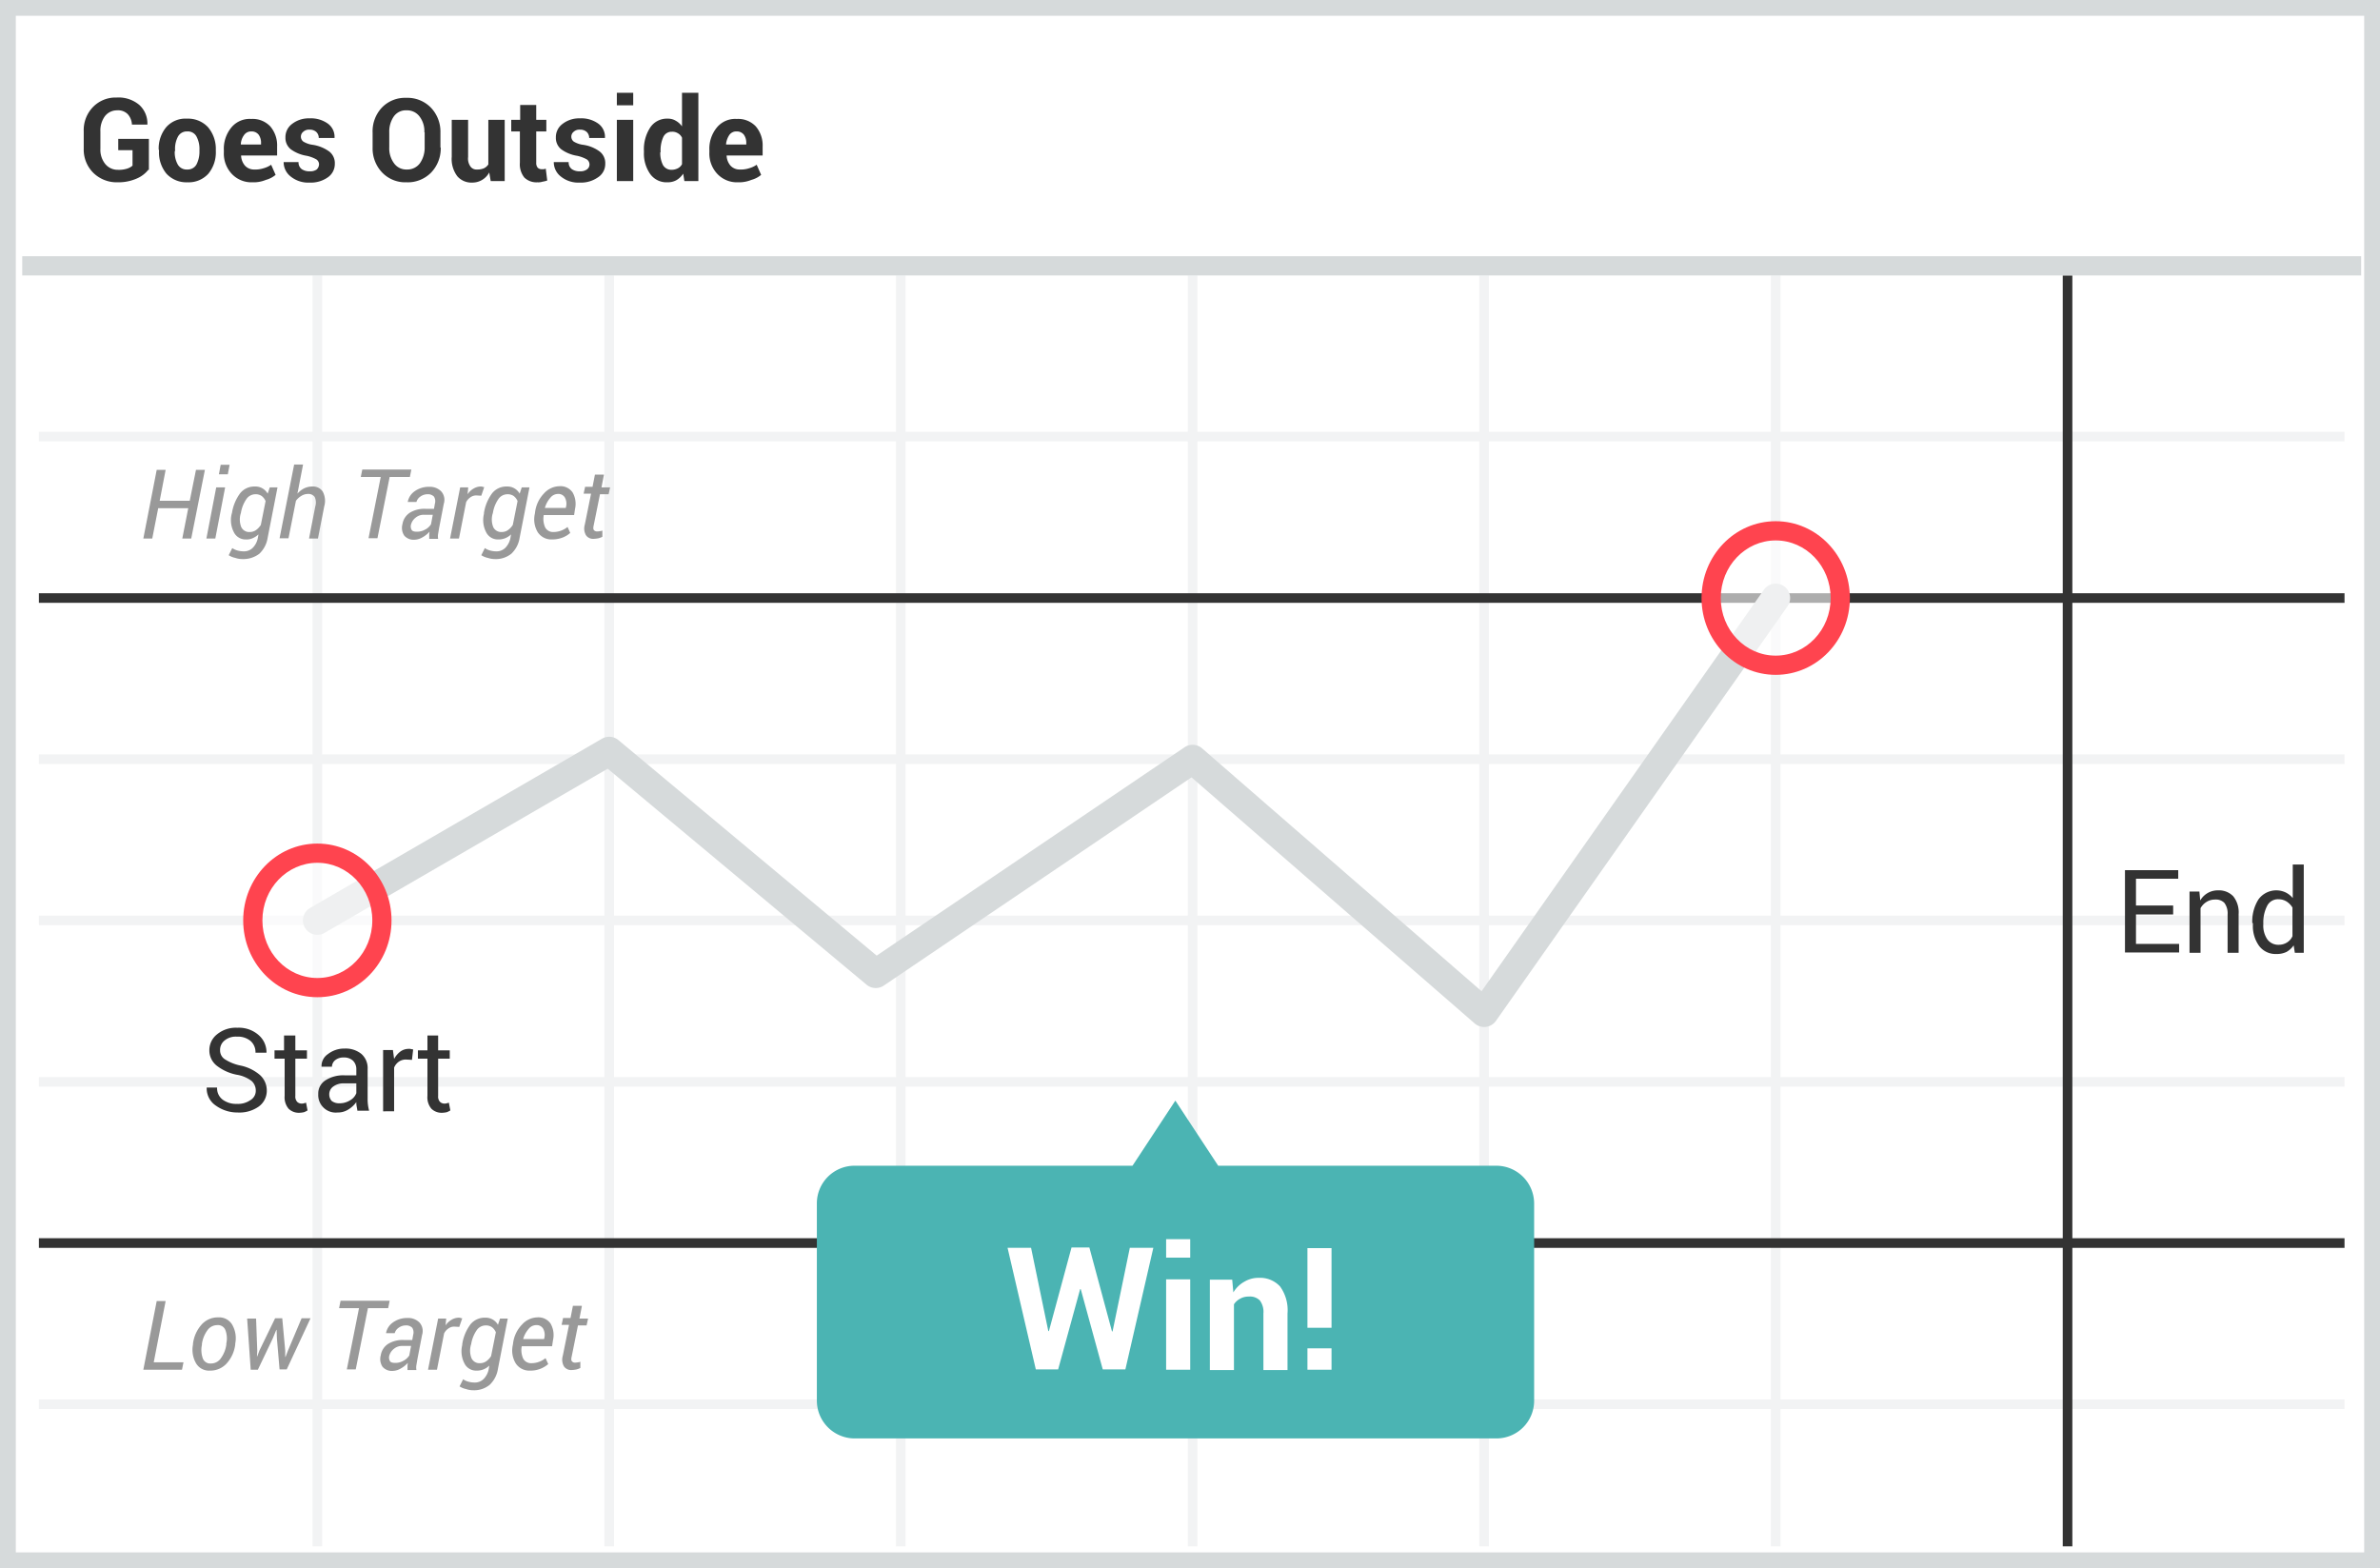 <svg xmlns="http://www.w3.org/2000/svg" width="299" height="197"><g fill="none"><path fill="#FFF" d="M0 0h299v197H0z"/><path fill="#D6DADB" d="M1.987 1.98v193.04h295.026V1.98H1.987zM299 0v197H0V0h299z"/><path fill="#F2F3F4" d="M4.887 55.446v-1.207h289.656v1.207H4.887zm0 40.534v-1.207h289.656v1.207H4.887zm0 40.534v-1.207h289.656v1.207H4.887zm0 40.496v-1.207h289.656v1.207H4.887zm34.38-142.416h1.206v159.67h-1.206V34.594zm36.664 0h1.207v159.67h-1.207V34.594zm36.628 0h1.207v159.67h-1.207V34.594zm36.665 0h1.207v159.67h-1.207V34.594zm36.627 0h1.207v159.67h-1.207V34.594zm36.628 0h1.207v159.67h-1.207V34.594zM4.887 116.228v-1.207h289.656v1.207H4.887z"/><path fill="#333" d="M259.144 34.594h1.207v159.67h-1.207V34.594zM4.887 75.731v-1.206h289.656v1.206H4.887zm0 81.03v-1.206h289.656v1.207H4.887v-.001z"/><path fill="#D6DADB" d="M2.794 34.606V32.19h293.842v2.415zm73.553 61.963l-35.569 20.622a1.81 1.81 0 1 1-1.816-3.133l36.665-21.257a1.81 1.81 0 0 1 2.068.176l32.442 27.072 38.676-26.172a1.81 1.81 0 0 1 2.202.133l35.113 30.513 35.473-50.437a1.807 1.807 0 0 1 3.123.28 1.808 1.808 0 0 1-.161 1.803l-36.627 52.078a1.808 1.808 0 0 1-2.669.325L149.69 97.655l-38.652 26.156a1.81 1.81 0 0 1-2.175-.11L76.347 96.57v-.001z"/><path fill="#4BB4B3" d="M187.987 146.445h-34.945l-5.382-8.181-5.382 8.181h-34.946a4.734 4.734 0 0 0-4.71 4.782v24.694a4.753 4.753 0 0 0 4.71 4.782h80.692a4.734 4.734 0 0 0 4.71-4.782v-24.694a4.758 4.758 0 0 0-4.747-4.782z"/><ellipse cx="223.082" cy="75.128" fill="#FFF" opacity=".6" rx="8.11" ry="8.443"/><path fill="#FF444F" d="M223.082 84.778c-5.157 0-9.317-4.331-9.317-9.65s4.16-9.65 9.317-9.65 9.318 4.331 9.318 9.65-4.16 9.65-9.318 9.65zm0-2.414c3.802 0 6.904-3.23 6.904-7.236 0-4.007-3.102-7.236-6.904-7.236-3.801 0-6.903 3.229-6.903 7.236s3.102 7.236 6.903 7.236z"/><ellipse cx="39.87" cy="115.625" fill="#FFF" opacity=".6" rx="8.11" ry="8.443"/><path fill="#FF444F" d="M39.87 125.275c-5.157 0-9.317-4.332-9.317-9.65 0-5.32 4.16-9.65 9.317-9.65s9.317 4.33 9.317 9.65c0 5.318-4.16 9.65-9.317 9.65zm0-2.414c3.802 0 6.903-3.23 6.903-7.236 0-4.007-3.101-7.236-6.903-7.236-3.802 0-6.903 3.229-6.903 7.236 0 4.006 3.101 7.236 6.903 7.236z"/><path fill="#FFF" d="M139.699 167.254h.074l2.168-10.498h2.953l-3.513 15.28h-2.841l-2.766-10.087h-.075l-2.765 10.087h-2.803l-3.551-15.28h2.953l2.167 10.46h.075l2.84-10.497h2.243l2.84 10.535h.001zm9.83-9.265H146.5v-2.316h3.027v2.316h.002zm0 14.084H146.5v-11.357h3.027v11.357h.002zm5.27-11.357l.149 1.644a3.664 3.664 0 0 1 1.382-1.345 3.45 3.45 0 0 1 1.832-.486c1-.046 1.971.35 2.653 1.084a5.068 5.068 0 0 1 .935 3.4v7.098h-3.028v-7.099a2.404 2.404 0 0 0-.448-1.643 1.738 1.738 0 0 0-1.383-.486 2.124 2.124 0 0 0-1.084.262c-.319.165-.59.41-.785.71v8.256h-3.027v-11.357h2.803v-.038h.001zm12.482 6.09h-3.027v-10.012h3.027v10.012zm0 5.267h-3.027v-2.69h3.027v2.69z"/><path fill="#333" d="M32.133 136.994a1.61 1.61 0 0 0-.523-1.196 4.202 4.202 0 0 0-1.869-.784 5.964 5.964 0 0 1-2.541-1.159 2.444 2.444 0 0 1-.897-1.905c-.01-.787.35-1.534.972-2.017a3.714 3.714 0 0 1 2.541-.822 3.745 3.745 0 0 1 2.691.934c.624.546.979 1.338.972 2.167v.037h-1.383a1.862 1.862 0 0 0-.598-1.457c-.48-.4-1.096-.6-1.72-.56a2.2 2.2 0 0 0-1.569.485 1.494 1.494 0 0 0-.56 1.233c-.006.451.22.874.597 1.12a5.729 5.729 0 0 0 1.944.785c.91.182 1.76.593 2.467 1.196.549.496.862 1.202.86 1.943a2.445 2.445 0 0 1-1.01 2.017c-.776.54-1.71.802-2.653.747a4.638 4.638 0 0 1-2.729-.86 2.608 2.608 0 0 1-1.158-2.24v-.038h1.308a1.782 1.782 0 0 0 .71 1.532 2.838 2.838 0 0 0 1.794.523 2.684 2.684 0 0 0 1.644-.449c.45-.245.724-.72.71-1.232zm4.971-6.912v1.868h1.458v1.046h-1.458v4.67c-.03.27.05.54.224.747a.787.787 0 0 0 .598.224.727.727 0 0 0 .262-.037c.089-.02.176-.045.262-.075l.187.972c-.142.09-.292.165-.449.224a3.26 3.26 0 0 1-.598.074 1.832 1.832 0 0 1-1.345-.523 2.236 2.236 0 0 1-.486-1.606v-4.67h-1.271v-1.046h1.196v-1.868h1.42zm7.812 9.527a19.611 19.611 0 0 0-.112-.635 2.476 2.476 0 0 1-.038-.523 3.46 3.46 0 0 1-1.009.934 2.45 2.45 0 0 1-1.346.373 2.199 2.199 0 0 1-2.429-2.316 1.956 1.956 0 0 1 .897-1.719 4.122 4.122 0 0 1 2.392-.635h1.495v-.747a1.494 1.494 0 0 0-.411-1.083 1.619 1.619 0 0 0-1.159-.411 1.635 1.635 0 0 0-1.084.336c-.25.201-.4.501-.41.822h-1.309v-.037a1.797 1.797 0 0 1 .785-1.532 3.332 3.332 0 0 1 2.13-.71 3.13 3.13 0 0 1 2.093.672c.539.482.828 1.184.785 1.906v3.698c-.01.517.053 1.033.187 1.532h-1.457v.075zm-2.28-1.009c.475.01.943-.12 1.345-.374a1.76 1.76 0 0 0 .785-.896v-1.233h-1.57a2.139 2.139 0 0 0-1.345.41c-.31.227-.49.589-.486.972-.004.301.102.594.299.822.28.21.623.315.972.299zm9.12-5.454l-.71-.038a1.537 1.537 0 0 0-.935.262 1.717 1.717 0 0 0-.598.747v5.492H48.13v-7.696h1.233l.15 1.12c.19-.365.458-.683.785-.933a1.779 1.779 0 0 1 1.084-.337.818.818 0 0 1 .299.038c.074 0 .186.037.224.037l-.15 1.308h.001zm3.288-3.064v1.868h1.458v1.046h-1.458v4.67c-.03.27.05.54.225.747a.787.787 0 0 0 .598.224.721.721 0 0 0 .261-.037c.089-.02.176-.045.262-.075l.187.972c-.142.09-.292.165-.449.224a3.26 3.26 0 0 1-.598.074 1.832 1.832 0 0 1-1.345-.523 2.236 2.236 0 0 1-.486-1.606v-4.67h-1.196v-1.046h1.196v-1.868h1.345zm217.971-15.205h-4.672v3.699h5.42v1.083h-6.802v-10.348h6.69v1.083h-5.308v3.363h4.672v1.12zm3.29-2.914l.111 1.159a2.53 2.53 0 0 1 2.243-1.27 2.475 2.475 0 0 1 1.906.746c.498.637.738 1.437.673 2.242v4.857h-1.383v-4.82a2.19 2.19 0 0 0-.411-1.457 1.51 1.51 0 0 0-1.196-.41c-.37-.004-.734.1-1.047.298a2.155 2.155 0 0 0-.747.785v5.604h-1.383V112h1.233v-.038l.001.001zm6.652 3.998a5.15 5.15 0 0 1 .785-2.989 2.768 2.768 0 0 1 3.401-.86c.346.17.652.413.897.71v-4.22h1.383v11.095h-1.121l-.15-.934c-.231.34-.538.62-.897.822a2.77 2.77 0 0 1-1.27.261 2.579 2.579 0 0 1-2.168-1.009 4.264 4.264 0 0 1-.785-2.69v-.186h-.075zm1.383.15a3.08 3.08 0 0 0 .486 1.867c.333.469.882.736 1.457.71.37.004.734-.1 1.047-.299.299-.187.534-.46.673-.784v-3.587c-.176-.3-.42-.556-.71-.747a1.875 1.875 0 0 0-1.01-.299 1.513 1.513 0 0 0-1.457.822 4.525 4.525 0 0 0-.486 2.167v.15z"/><path fill="#999" d="M19.314 171.14h3.737l-.187.933h-4.858l1.681-8.63h1.122l-1.495 7.696v.001zm4.933-2.354a4.439 4.439 0 0 1 1.084-2.391 2.713 2.713 0 0 1 2.093-.897 1.891 1.891 0 0 1 1.757.934c.403.714.536 1.55.373 2.354v.112a4.309 4.309 0 0 1-1.083 2.39 2.77 2.77 0 0 1-2.093.897 1.891 1.891 0 0 1-1.757-.934 3.415 3.415 0 0 1-.374-2.353v-.112zm1.122.15a3.16 3.16 0 0 0 .112 1.718.998.998 0 0 0 1.046.635c.497-.006.96-.258 1.233-.673a3.797 3.797 0 0 0 .673-1.68v-.15a2.983 2.983 0 0 0-.112-1.681.998.998 0 0 0-1.046-.636c-.497.006-.96.258-1.234.673a3.8 3.8 0 0 0-.672 1.681v.113zm6.951.784l-.037.672h.037l.262-.71 1.98-4.072h.898l.373 4.072v.785h.038l.299-.785 1.72-4.072h1.12l-2.99 6.426h-.897l-.336-3.923-.037-1.046h-.038l-.448 1.084-1.869 3.922h-.897l-.449-6.425h1.122l.15 4.072h-.001zm16.445-5.38h-2.541l-1.533 7.696h-1.12l1.532-7.696h-2.505l.187-.934h6.167l-.187.934zm2.43 7.733v-.485c0-.113.037-.262.037-.374a3.284 3.284 0 0 1-.897.71 2.095 2.095 0 0 1-1.01.299 1.549 1.549 0 0 1-1.27-.523 1.742 1.742 0 0 1-.224-1.42 2.104 2.104 0 0 1 .934-1.457 3.499 3.499 0 0 1 1.944-.486h1.084l.112-.635c.091-.301.05-.627-.112-.896a1.049 1.049 0 0 0-.823-.3 1.52 1.52 0 0 0-.897.3c-.236.16-.408.398-.486.672h-1.083v-.037c.105-.531.414-1 .86-1.308a3.041 3.041 0 0 1 1.83-.56 1.998 1.998 0 0 1 1.496.56c.386.425.514 1.024.336 1.57l-.598 3.1-.112.672c-.038.21-.038.426 0 .636h-1.121v-.038zm-1.495-.859c.34-.003.675-.093.971-.262.305-.152.564-.385.748-.672l.224-1.195h-1.121a1.572 1.572 0 0 0-1.047.373 1.624 1.624 0 0 0-.56.822.89.89 0 0 0 .075.71c.112.187.373.224.71.224zm7.998-4.52l-.636-.038c-.254 0-.502.078-.71.224a1.57 1.57 0 0 0-.56.635l-.897 4.558h-1.122l1.271-6.425h1.01l-.075.859c.19-.292.446-.535.747-.71.27-.165.58-.255.897-.262a.75.75 0 0 1 .262.038c.06.024.123.037.187.037l-.374 1.084zm.374 2.166a5.562 5.562 0 0 1 1.046-2.503 2.288 2.288 0 0 1 1.831-.822 1.76 1.76 0 0 1 1.608.897l.261-.784h.972l-1.233 6.313a3.486 3.486 0 0 1-1.047 2.017 3.096 3.096 0 0 1-2.055.673c-.306 0-.609-.05-.898-.15a2.376 2.376 0 0 1-.822-.336l.449-.896c.192.136.407.237.635.299.255.073.52.111.785.112.432.019.852-.144 1.159-.449.327-.34.548-.769.635-1.233l.075-.448a2.192 2.192 0 0 1-1.607.635 1.63 1.63 0 0 1-1.533-.934 3.29 3.29 0 0 1-.261-2.279v-.112zm1.084.112a2.628 2.628 0 0 0 .074 1.644c.193.418.625.671 1.084.635.266.001.526-.077.748-.224.256-.177.473-.406.635-.672l.598-2.989a1.6 1.6 0 0 0-.486-.635 1.302 1.302 0 0 0-.785-.224c-.47 0-.906.24-1.158.635a4.242 4.242 0 0 0-.673 1.718l-.037.112zm7.437 3.213a2.04 2.04 0 0 1-1.794-.896 3.115 3.115 0 0 1-.374-2.317l.038-.261a4.108 4.108 0 0 1 1.121-2.316 2.681 2.681 0 0 1 1.906-.897c.661-.06 1.303.24 1.682.785.36.635.467 1.382.299 2.092l-.112.747h-3.812a2.611 2.611 0 0 0 .187 1.569 1.12 1.12 0 0 0 1.046.56c.64-.005 1.26-.23 1.757-.635l.336.747a3.379 3.379 0 0 1-2.28.822zm.748-5.716c-.37.012-.713.191-.935.486-.31.358-.54.778-.673 1.233v.037h2.617l.037-.15c.094-.39.04-.803-.15-1.157a.94.94 0 0 0-.896-.449zm5.755-2.353l-.299 1.532h1.084l-.187.859H72.61l-.784 3.885c-.075.299-.075.523.037.635.104.115.258.17.411.15.113.002.227-.01.337-.038a.701.701 0 0 0 .298-.074v.784a2.232 2.232 0 0 1-.485.187c-.21.043-.422.068-.636.075a1.084 1.084 0 0 1-.934-.449 1.701 1.701 0 0 1-.15-1.345l.785-3.885h-.934l.187-.86h.934l.3-1.53h1.12v.074zm-49.073-96.46h-1.121l.747-3.81h-3.775l-.747 3.81h-1.121l1.681-8.63h1.122l-.748 3.886h3.775l.785-3.886h1.121l-1.719 8.63zm3.027 0h-1.12l1.233-6.425h1.12l-1.233 6.425zm1.57-8.07H27.5l.224-1.195h1.121l-.224 1.196-.001-.001zm.523 4.857a5.564 5.564 0 0 1 1.047-2.503 2.288 2.288 0 0 1 1.831-.822 1.761 1.761 0 0 1 1.607.897l.262-.784h.972l-1.234 6.313a3.482 3.482 0 0 1-1.046 2.018 3.307 3.307 0 0 1-2.13.672c-.306 0-.609-.05-.898-.15a2.376 2.376 0 0 1-.822-.336l.449-.896c.192.136.407.237.635.299.255.073.52.111.785.112.432.019.852-.144 1.159-.449.327-.34.548-.769.635-1.232l.075-.449c-.216.209-.47.373-.748.486-.258.114-.54.165-.822.15a1.63 1.63 0 0 1-1.532-.935 3.278 3.278 0 0 1-.262-2.279l.037-.112zm1.084.112a2.628 2.628 0 0 0 .075 1.644c.193.418.625.671 1.084.635a1.34 1.34 0 0 0 .747-.224c.257-.177.474-.406.636-.672l.598-2.989a1.6 1.6 0 0 0-.486-.635 1.302 1.302 0 0 0-.785-.224c-.47 0-.906.24-1.159.635a4.24 4.24 0 0 0-.672 1.718l-.038.112zm7.139-2.54c.24-.277.533-.506.86-.672a2.33 2.33 0 0 1 1.009-.225 1.459 1.459 0 0 1 1.308.636 2.46 2.46 0 0 1 .187 1.868l-.785 4.034h-1.121l.784-4.034c.123-.395.096-.82-.074-1.196a.99.99 0 0 0-.86-.374 1.564 1.564 0 0 0-.785.225c-.278.16-.52.376-.71.635l-.934 4.707h-1.122l1.832-9.265h1.121l-.71 3.661zm14.128-2.092h-2.542l-1.532 7.696h-1.122l1.533-7.696h-2.504l.187-.934h6.166l-.186.934zm2.429 7.733v-.485c0-.113.037-.262.037-.374a3.284 3.284 0 0 1-.897.71 2.091 2.091 0 0 1-1.009.299 1.549 1.549 0 0 1-1.27-.523 1.741 1.741 0 0 1-.225-1.42 2.105 2.105 0 0 1 .935-1.457 3.495 3.495 0 0 1 1.943-.486h1.084l.112-.635c.091-.301.05-.627-.112-.896a1.046 1.046 0 0 0-.822-.3 1.52 1.52 0 0 0-.897.3c-.236.16-.408.398-.486.672h-1.084v-.037c.106-.531.414-1 .86-1.308a3.042 3.042 0 0 1 1.831-.56 2 2 0 0 1 1.495.56c.386.425.515 1.024.336 1.57l-.598 3.1-.112.672c-.037.21-.037.426 0 .636h-1.121v-.038zm-1.495-.859c.34-.003.675-.093.972-.262a1.89 1.89 0 0 0 .747-.672l.224-1.195h-1.12a1.572 1.572 0 0 0-1.047.373 1.624 1.624 0 0 0-.56.822.886.886 0 0 0 .074.71c.112.187.374.224.71.224zm8.036-4.52l-.636-.038c-.254 0-.502.078-.71.224a1.57 1.57 0 0 0-.56.635l-.898 4.558h-1.12l1.27-6.425h1.01l-.076.859c.191-.292.447-.535.748-.71.27-.165.58-.255.897-.262a.744.744 0 0 1 .261.038c.06.024.123.037.187.037l-.373 1.084zm.336 2.166a5.564 5.564 0 0 1 1.047-2.503 2.29 2.29 0 0 1 1.83-.822 1.76 1.76 0 0 1 1.608.897l.262-.784h.971l-1.233 6.313a3.482 3.482 0 0 1-1.046 2.018 3.097 3.097 0 0 1-2.056.672c-.305 0-.608-.051-.897-.15a2.376 2.376 0 0 1-.822-.336l.448-.896c.193.136.408.237.636.299.255.073.519.111.784.112.432.019.852-.144 1.159-.449.327-.34.548-.769.635-1.232l.075-.449a2.192 2.192 0 0 1-1.607.635 1.63 1.63 0 0 1-1.532-.934 3.278 3.278 0 0 1-.262-2.279v-.112zm1.084.112a2.628 2.628 0 0 0 .075 1.644c.192.418.625.671 1.083.635.266.001.526-.077.748-.224.257-.177.473-.406.635-.672l.598-2.989a1.613 1.613 0 0 0-.485-.635 1.302 1.302 0 0 0-.785-.224c-.47 0-.906.24-1.159.635a4.242 4.242 0 0 0-.673 1.718l-.037.112zm7.475 3.213a2.04 2.04 0 0 1-1.794-.896 3.115 3.115 0 0 1-.374-2.317l.037-.261a4.11 4.11 0 0 1 1.122-2.316 2.681 2.681 0 0 1 1.906-.897c.66-.06 1.303.24 1.682.785.36.634.466 1.382.299 2.092l-.112.747h-3.813a2.611 2.611 0 0 0 .187 1.569c.213.371.62.589 1.047.56.64-.005 1.26-.23 1.756-.635l.337.747a3.062 3.062 0 0 1-.897.56c-.44.177-.91.266-1.383.262zm.71-5.716a1.222 1.222 0 0 0-.934.486c-.311.358-.54.778-.673 1.233v.037h2.616l.037-.15c.094-.39.041-.803-.149-1.157a.942.942 0 0 0-.897-.449zm5.793-2.353l-.299 1.532h1.084l-.187.859h-1.084l-.785 3.885c-.074.299-.074.523.038.635a.47.47 0 0 0 .41.15c.114.002.227-.01.337-.038a.696.696 0 0 0 .3-.074v.784a2.228 2.228 0 0 1-.487.187c-.21.043-.422.068-.635.075-.367.018-.72-.15-.934-.449a1.701 1.701 0 0 1-.15-1.345l.785-3.885h-.934l.186-.86h.935l.299-1.53h1.121v.074z"/><path fill="#333" d="M18.63 21.332a3.654 3.654 0 0 1-1.42 1.083 5.737 5.737 0 0 1-2.43.486 4.197 4.197 0 0 1-3.065-1.196 4.112 4.112 0 0 1-1.196-3.026v-2.167a4.164 4.164 0 0 1 1.159-3.063 3.942 3.942 0 0 1 2.953-1.195 4.043 4.043 0 0 1 2.878.934 3.153 3.153 0 0 1 1.009 2.428v.037h-1.944a2.08 2.08 0 0 0-.523-1.307 1.7 1.7 0 0 0-1.346-.486 1.91 1.91 0 0 0-1.532.747 3.035 3.035 0 0 0-.56 1.905v2.167a2.837 2.837 0 0 0 .597 1.906c.39.485.985.761 1.608.747.392.018.784-.033 1.158-.15.248-.076.477-.204.673-.373v-1.943h-1.794v-1.42h3.85v3.886h-.075zm1.308-2.503a4.197 4.197 0 0 1 .934-2.84 3.21 3.21 0 0 1 2.617-1.083c1-.046 1.97.35 2.653 1.083a4.221 4.221 0 0 1 .972 2.84v.15a4.197 4.197 0 0 1-.934 2.838 3.33 3.33 0 0 1-2.617 1.084 3.41 3.41 0 0 1-2.653-1.084c-.65-.8-.982-1.81-.935-2.839v-.15h-.037v.001zm2.018.15a3.111 3.111 0 0 0 .374 1.68 1.27 1.27 0 0 0 1.196.635 1.25 1.25 0 0 0 1.159-.635c.262-.52.39-1.098.373-1.68v-.15a3.295 3.295 0 0 0-.373-1.681 1.22 1.22 0 0 0-1.16-.636 1.248 1.248 0 0 0-1.158.636 3.208 3.208 0 0 0-.373 1.68v.15h-.038v.001zm9.755 3.922a3.383 3.383 0 0 1-2.616-1.084 3.726 3.726 0 0 1-.972-2.69v-.261a4.197 4.197 0 0 1 .934-2.84 2.975 2.975 0 0 1 2.505-1.083 3.046 3.046 0 0 1 2.392.934c.597.708.904 1.615.86 2.54v1.121H30.29v.038c.021.453.192.887.486 1.233.307.33.745.508 1.196.485.38.016.759-.034 1.12-.15.348-.093.676-.244.973-.447l.56 1.27c-.36.3-.78.516-1.233.635a3.986 3.986 0 0 1-1.682.299h.001zm-.15-6.389c-.355-.009-.69.16-.896.449-.248.337-.39.74-.412 1.158l.038.037h2.504v-.187a1.731 1.731 0 0 0-.3-1.046 1.108 1.108 0 0 0-.933-.41l-.001-.001zm8.522 4.11a.769.769 0 0 0-.336-.598 4.451 4.451 0 0 0-1.196-.448 4.634 4.634 0 0 1-2.019-.822 1.829 1.829 0 0 1-.672-1.494 2.056 2.056 0 0 1 .822-1.682 3.39 3.39 0 0 1 2.205-.71 3.639 3.639 0 0 1 2.317.673c.552.41.861 1.07.823 1.756v.037h-1.981a1.041 1.041 0 0 0-.3-.747 1.197 1.197 0 0 0-.859-.299 1.055 1.055 0 0 0-.785.262.781.781 0 0 0 0 1.233 3 3 0 0 0 1.196.41c.757.115 1.474.41 2.093.86.455.374.705.943.673 1.532a2.04 2.04 0 0 1-.86 1.68 3.712 3.712 0 0 1-2.317.673 3.48 3.48 0 0 1-2.392-.784 2.277 2.277 0 0 1-.86-1.756v-.038h1.87c-.024.35.131.686.41.897.3.191.654.283 1.01.261.303.022.605-.057.859-.224a.939.939 0 0 0 .299-.672zm15.286-2.092a4.369 4.369 0 0 1-1.196 3.138 4.108 4.108 0 0 1-3.102 1.233 4.029 4.029 0 0 1-3.064-1.233 4.373 4.373 0 0 1-1.196-3.138v-1.868a4.347 4.347 0 0 1 1.158-3.138 4.026 4.026 0 0 1 3.065-1.233 4.112 4.112 0 0 1 3.102 1.233 4.373 4.373 0 0 1 1.196 3.138v1.868h.037zm-2.055-1.905a3.05 3.05 0 0 0-.598-1.98c-.385-.517-1-.81-1.645-.785a1.84 1.84 0 0 0-1.607.785 3.347 3.347 0 0 0-.56 1.98v1.867a3.162 3.162 0 0 0 .598 2.018c.369.515.973.81 1.607.784a1.956 1.956 0 0 0 1.644-.784 3.398 3.398 0 0 0 .598-2.018v-1.867h-.037zm8.148 5.043a2.4 2.4 0 0 1-2.13 1.27 2.349 2.349 0 0 1-1.87-.784 3.6 3.6 0 0 1-.71-2.466v-4.633h2.056v4.67c-.053.422.054.848.299 1.196.19.26.502.4.822.373.294.012.587-.04.86-.15.227-.108.42-.276.56-.485v-5.604h2.056v7.696h-1.757l-.186-1.083zm5.905-8.48v1.867h1.27v1.457h-1.27v3.923a.917.917 0 0 0 .187.635.71.71 0 0 0 .486.187h.261a.958.958 0 0 0 .262-.075l.187 1.495a3.534 3.534 0 0 1-.598.149c-.206.064-.421.09-.636.075a2.171 2.171 0 0 1-1.644-.598 2.66 2.66 0 0 1-.56-1.868v-3.923h-1.085v-1.457h1.122v-1.867h2.018zm6.69 7.434a.769.769 0 0 0-.336-.598 4.451 4.451 0 0 0-1.196-.448 4.634 4.634 0 0 1-2.019-.822 1.829 1.829 0 0 1-.672-1.494 2.056 2.056 0 0 1 .822-1.682 3.39 3.39 0 0 1 2.205-.71 3.639 3.639 0 0 1 2.317.673c.552.41.861 1.07.822 1.756v.037h-1.98a1.041 1.041 0 0 0-.3-.747 1.19 1.19 0 0 0-.86-.299 1.055 1.055 0 0 0-.784.262.781.781 0 0 0 0 1.233 3 3 0 0 0 1.196.41 4.58 4.58 0 0 1 2.093.86c.455.374.705.943.673 1.532.008.676-.33 1.31-.897 1.68a3.712 3.712 0 0 1-2.317.673 3.48 3.48 0 0 1-2.392-.784 2.277 2.277 0 0 1-.86-1.756v-.038h1.869c-.023.35.131.686.41.897.3.191.654.283 1.01.261.303.022.605-.057.86-.224a.756.756 0 0 0 .336-.672zm5.494-7.397h-2.056v-1.57h2.056v1.57zm0 9.526h-2.056v-7.696h2.056v7.696zm1.346-3.773a5.011 5.011 0 0 1 .784-2.951 2.508 2.508 0 0 1 2.206-1.121c.354-.011.705.08 1.009.262.312.173.58.416.785.71v-4.222h2.055V22.75H85.98l-.15-.934a2.58 2.58 0 0 1-.86.822 2.25 2.25 0 0 1-1.12.262 2.51 2.51 0 0 1-2.169-1.046 4.453 4.453 0 0 1-.784-2.727v-.15.001zm2.055.15a3.318 3.318 0 0 0 .337 1.606c.224.383.64.612 1.083.598.273 0 .542-.064.785-.187.226-.114.41-.297.524-.523v-3.325a1.278 1.278 0 0 0-.524-.56 1.316 1.316 0 0 0-.747-.187 1.144 1.144 0 0 0-1.084.672 4.046 4.046 0 0 0-.336 1.793v.113h-.038zm9.755 3.773a3.383 3.383 0 0 1-2.616-1.084 3.726 3.726 0 0 1-.972-2.69v-.261a4.197 4.197 0 0 1 .934-2.84 2.975 2.975 0 0 1 2.505-1.083 3.046 3.046 0 0 1 2.392.934c.597.708.904 1.615.86 2.54v1.121h-4.523v.038c.021.453.192.887.486 1.233.307.33.745.508 1.196.485.38.016.759-.034 1.12-.15.348-.093.676-.244.973-.447l.56 1.27c-.36.3-.78.516-1.233.635a4.087 4.087 0 0 1-1.682.299zm-.187-6.389c-.355-.01-.692.16-.897.449a2.51 2.51 0 0 0-.411 1.158l.037.037h2.505v-.187a1.731 1.731 0 0 0-.3-1.046 1.11 1.11 0 0 0-.934-.41v-.001z"/></g></svg>